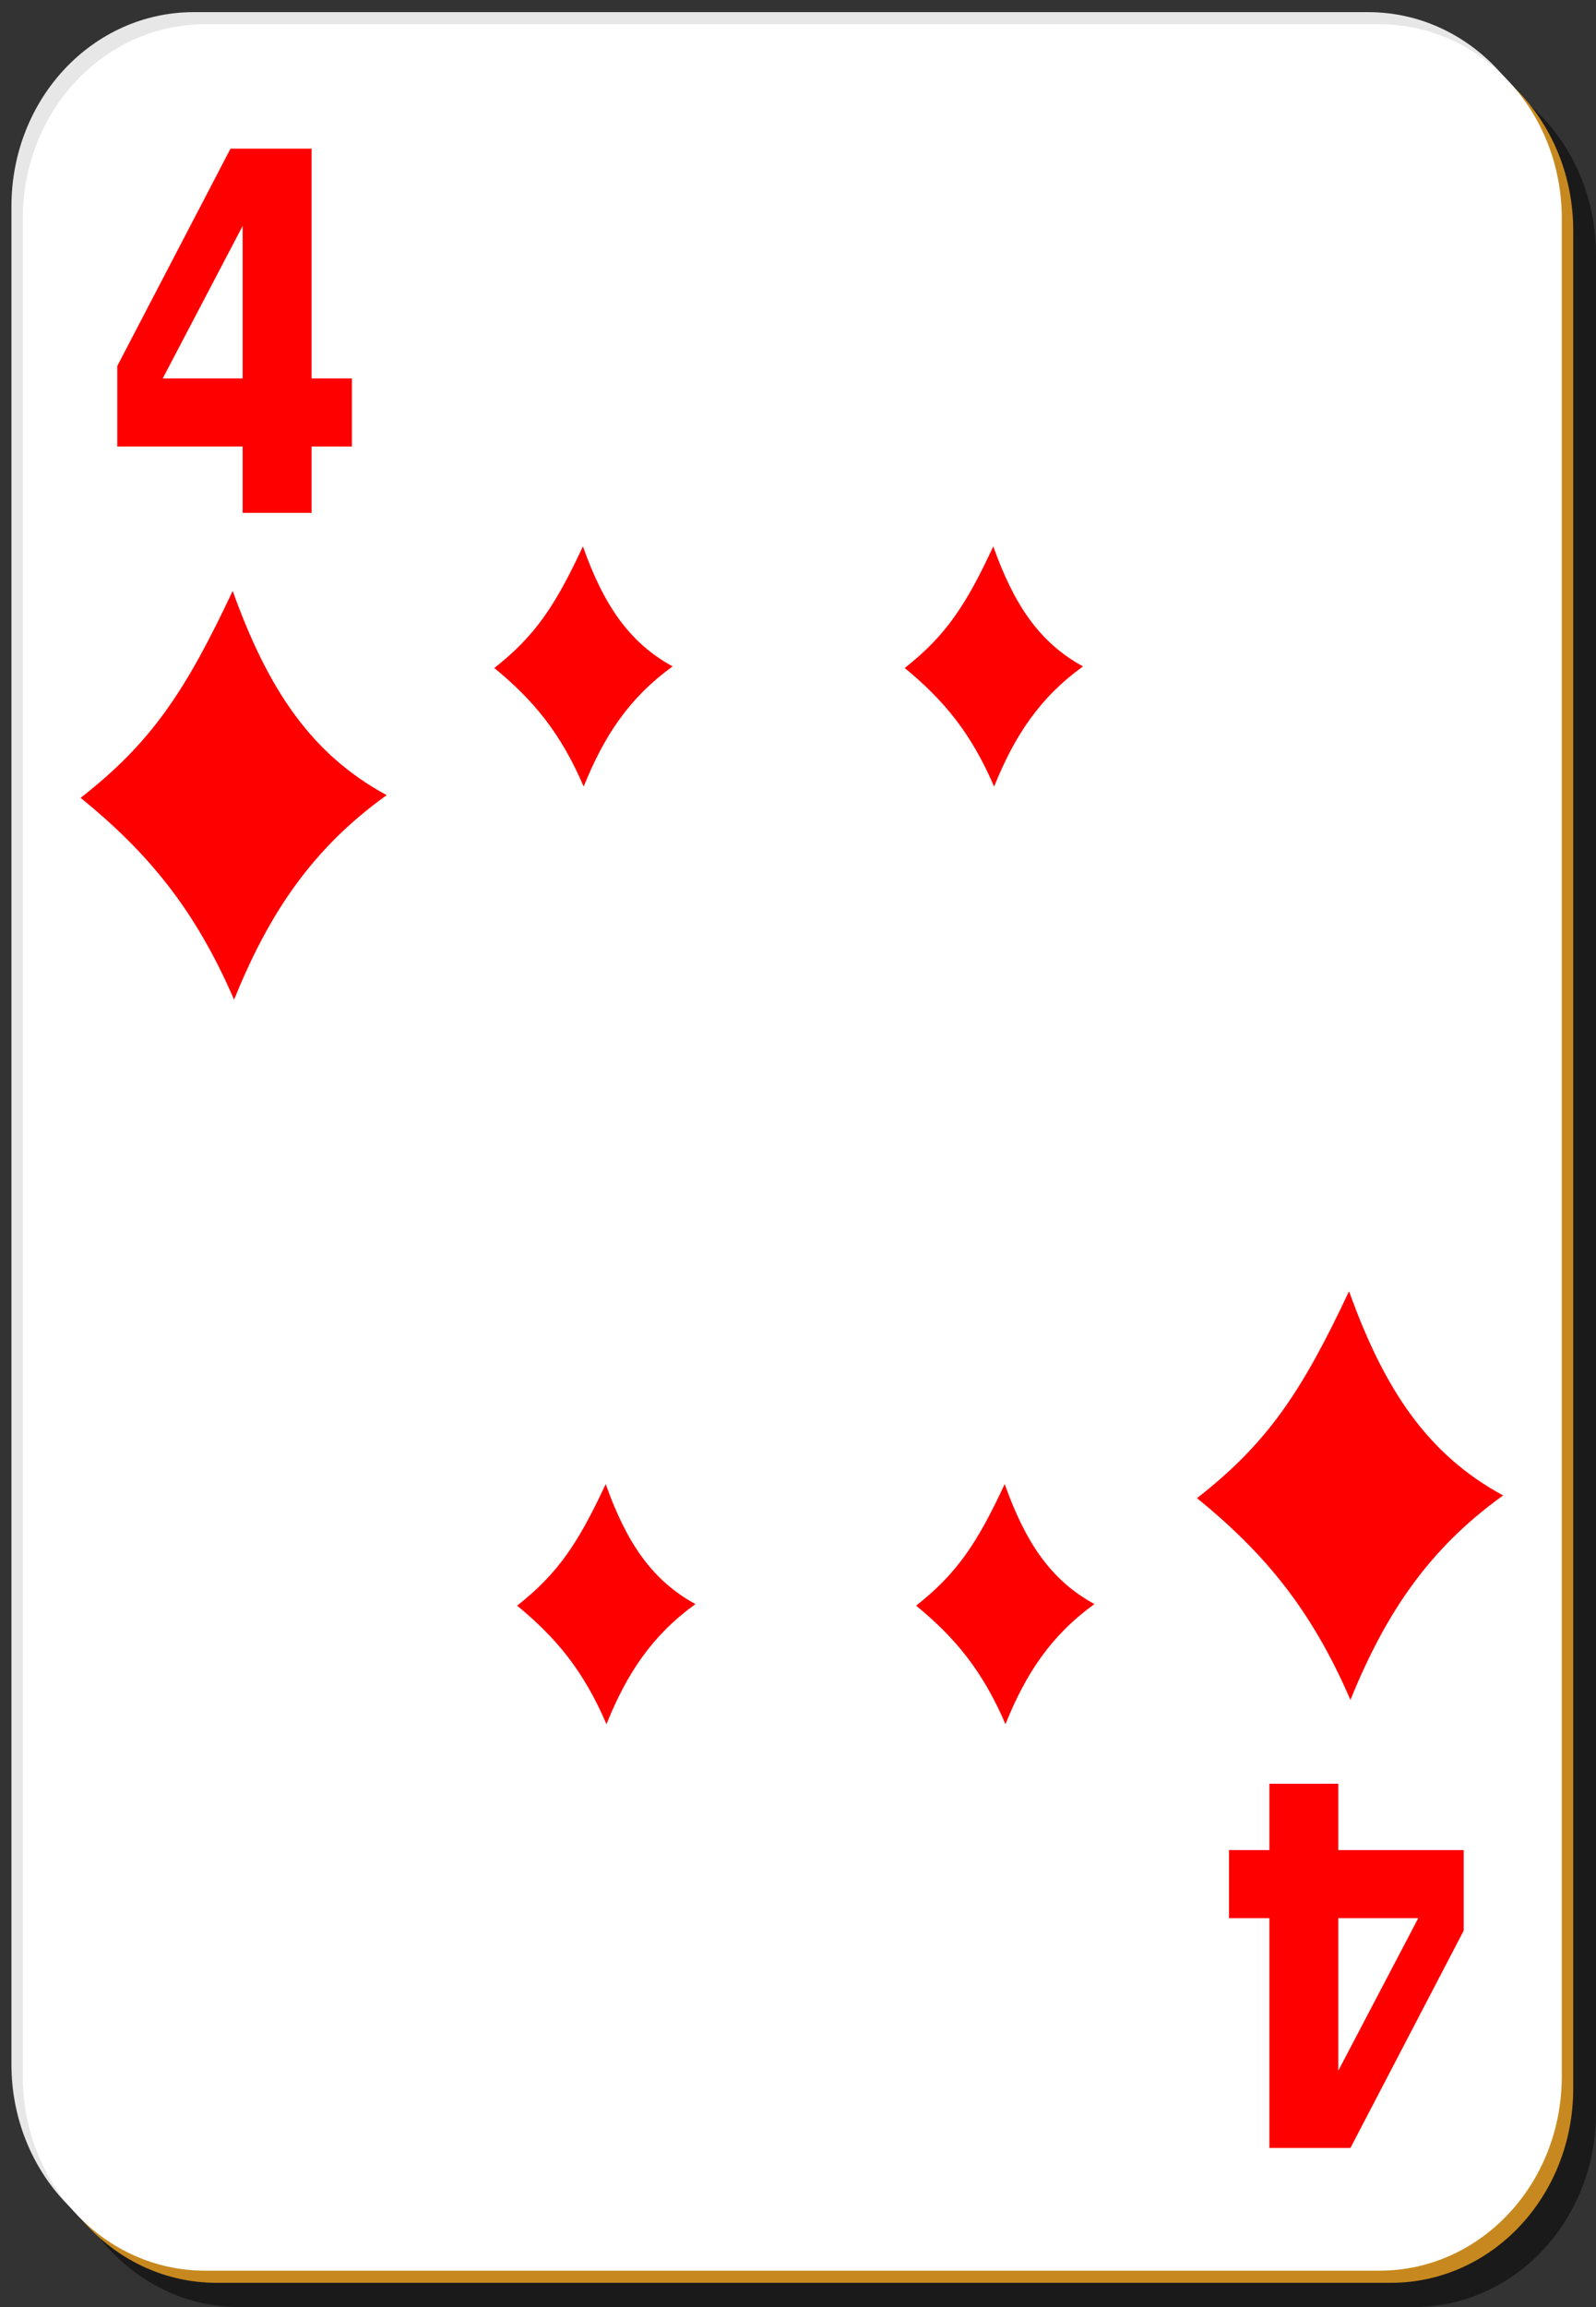 <?xml version="1.0" encoding="UTF-8"?>
<svg xmlns="http://www.w3.org/2000/svg" xmlns:xlink="http://www.w3.org/1999/xlink" width="90px" height="130px" viewBox="0 0 90 130" version="1.1">
<rect x="0" y="0" width="90" height="130" fill="#333333" stroke="none"/>
<g id="surface1">
<path style=" stroke:none;fill-rule:nonzero;fill:rgb(0%,0%,0%);fill-opacity:0.498;" d="M 13.5 3.422 L 79.715 3.422 C 85.414 3.422 90 8.305 90 14.367 L 90 119.051 C 90 125.117 85.414 130 79.715 130 L 13.5 130 C 7.801 130 3.215 125.117 3.215 119.051 L 3.215 14.367 C 3.215 8.305 7.801 3.422 13.5 3.422 Z M 13.5 3.422 "/>
<path style=" stroke:none;fill-rule:nonzero;fill:rgb(90.588%,90.588%,90.588%);fill-opacity:1;" d="M 10.93 0.684 L 77.145 0.684 C 82.84 0.684 87.43 5.566 87.43 11.633 L 87.43 116.316 C 87.43 122.379 82.84 127.262 77.145 127.262 L 10.93 127.262 C 5.23 127.262 0.645 122.379 0.645 116.316 L 0.645 11.633 C 0.645 5.566 5.23 0.684 10.93 0.684 Z M 10.93 0.684 "/>
<path style=" stroke:none;fill-rule:nonzero;fill:rgb(78.039%,53.725%,12.157%);fill-opacity:1;" d="M 12.215 2.051 L 78.43 2.051 C 84.125 2.051 88.715 6.934 88.715 13 L 88.715 117.684 C 88.715 123.75 84.125 128.633 78.43 128.633 L 12.215 128.633 C 6.516 128.633 1.93 123.75 1.93 117.684 L 1.93 13 C 1.93 6.934 6.516 2.051 12.215 2.051 Z M 12.215 2.051 "/>
<path style=" stroke:none;fill-rule:nonzero;fill:rgb(100%,100%,100%);fill-opacity:1;" d="M 11.57 1.367 L 77.785 1.367 C 83.484 1.367 88.07 6.25 88.07 12.316 L 88.07 117 C 88.07 123.066 83.484 127.949 77.785 127.949 L 11.57 127.949 C 5.875 127.949 1.285 123.066 1.285 117 L 1.285 12.316 C 1.285 6.25 5.875 1.367 11.57 1.367 Z M 11.57 1.367 "/>
<path style=" stroke:none;fill-rule:nonzero;fill:rgb(100%,0%,0%);fill-opacity:1;" d="M 13.684 12.73 L 9.176 21.324 L 13.684 21.324 L 13.684 12.73 M 13 8.375 L 17.57 8.375 L 17.57 21.324 L 19.844 21.324 L 19.844 25.16 L 17.57 25.16 L 17.57 28.898 L 13.684 28.898 L 13.684 25.16 L 6.613 25.16 L 6.613 20.625 L 13 8.375 "/>
<path style=" stroke:none;fill-rule:nonzero;fill:rgb(100%,0%,0%);fill-opacity:1;" d="M 75.469 116.68 L 79.977 108.086 L 75.469 108.086 L 75.469 116.68 M 76.152 121.035 L 71.582 121.035 L 71.582 108.086 L 69.305 108.086 L 69.305 104.25 L 71.582 104.25 L 71.582 100.512 L 75.469 100.512 L 75.469 104.25 L 82.539 104.25 L 82.539 108.789 L 76.152 121.035 "/>
<path style=" stroke:none;fill-rule:evenodd;fill:rgb(100%,0%,0%);fill-opacity:1;" d="M 13.121 33.297 C 10.469 38.938 8.535 41.848 4.547 44.957 C 8.32 48.027 10.98 51.199 13.199 56.328 C 15.176 51.457 17.598 47.824 21.805 44.805 C 17.574 42.512 15.125 38.883 13.121 33.297 Z M 13.121 33.297 "/>
<path style=" stroke:none;fill-rule:evenodd;fill:rgb(100%,0%,0%);fill-opacity:1;" d="M 32.871 30.789 C 31.324 34.105 30.199 35.816 27.875 37.641 C 30.074 39.445 31.625 41.309 32.914 44.324 C 34.066 41.461 35.477 39.324 37.93 37.551 C 35.465 36.203 34.035 34.07 32.871 30.789 Z M 32.871 30.789 "/>
<path style=" stroke:none;fill-rule:evenodd;fill:rgb(100%,0%,0%);fill-opacity:1;" d="M 56.012 30.789 C 54.469 34.105 53.34 35.816 51.016 37.641 C 53.215 39.445 54.766 41.309 56.059 44.324 C 57.211 41.461 58.621 39.324 61.07 37.551 C 58.605 36.203 57.18 34.07 56.012 30.789 Z M 56.012 30.789 "/>
<path style=" stroke:none;fill-rule:evenodd;fill:rgb(100%,0%,0%);fill-opacity:1;" d="M 34.156 83.625 C 32.609 86.941 31.484 88.648 29.16 90.477 C 31.359 92.281 32.91 94.145 34.199 97.156 C 35.352 94.293 36.766 92.16 39.215 90.387 C 36.75 89.039 35.324 86.906 34.156 83.625 Z M 34.156 83.625 "/>
<path style=" stroke:none;fill-rule:evenodd;fill:rgb(100%,0%,0%);fill-opacity:1;" d="M 56.656 83.625 C 55.109 86.941 53.984 88.648 51.66 90.477 C 53.859 92.281 55.41 94.145 56.699 97.156 C 57.852 94.293 59.266 92.16 61.715 90.387 C 59.25 89.039 57.824 86.906 56.656 83.625 Z M 56.656 83.625 "/>
<path style=" stroke:none;fill-rule:evenodd;fill:rgb(100%,0%,0%);fill-opacity:1;" d="M 76.074 72.758 C 73.422 78.402 71.488 81.309 67.5 84.418 C 71.273 87.488 73.938 90.66 76.152 95.789 C 78.133 90.918 80.555 87.285 84.762 84.266 C 80.531 81.973 78.078 78.344 76.074 72.758 Z M 76.074 72.758 "/>
</g>
</svg>
